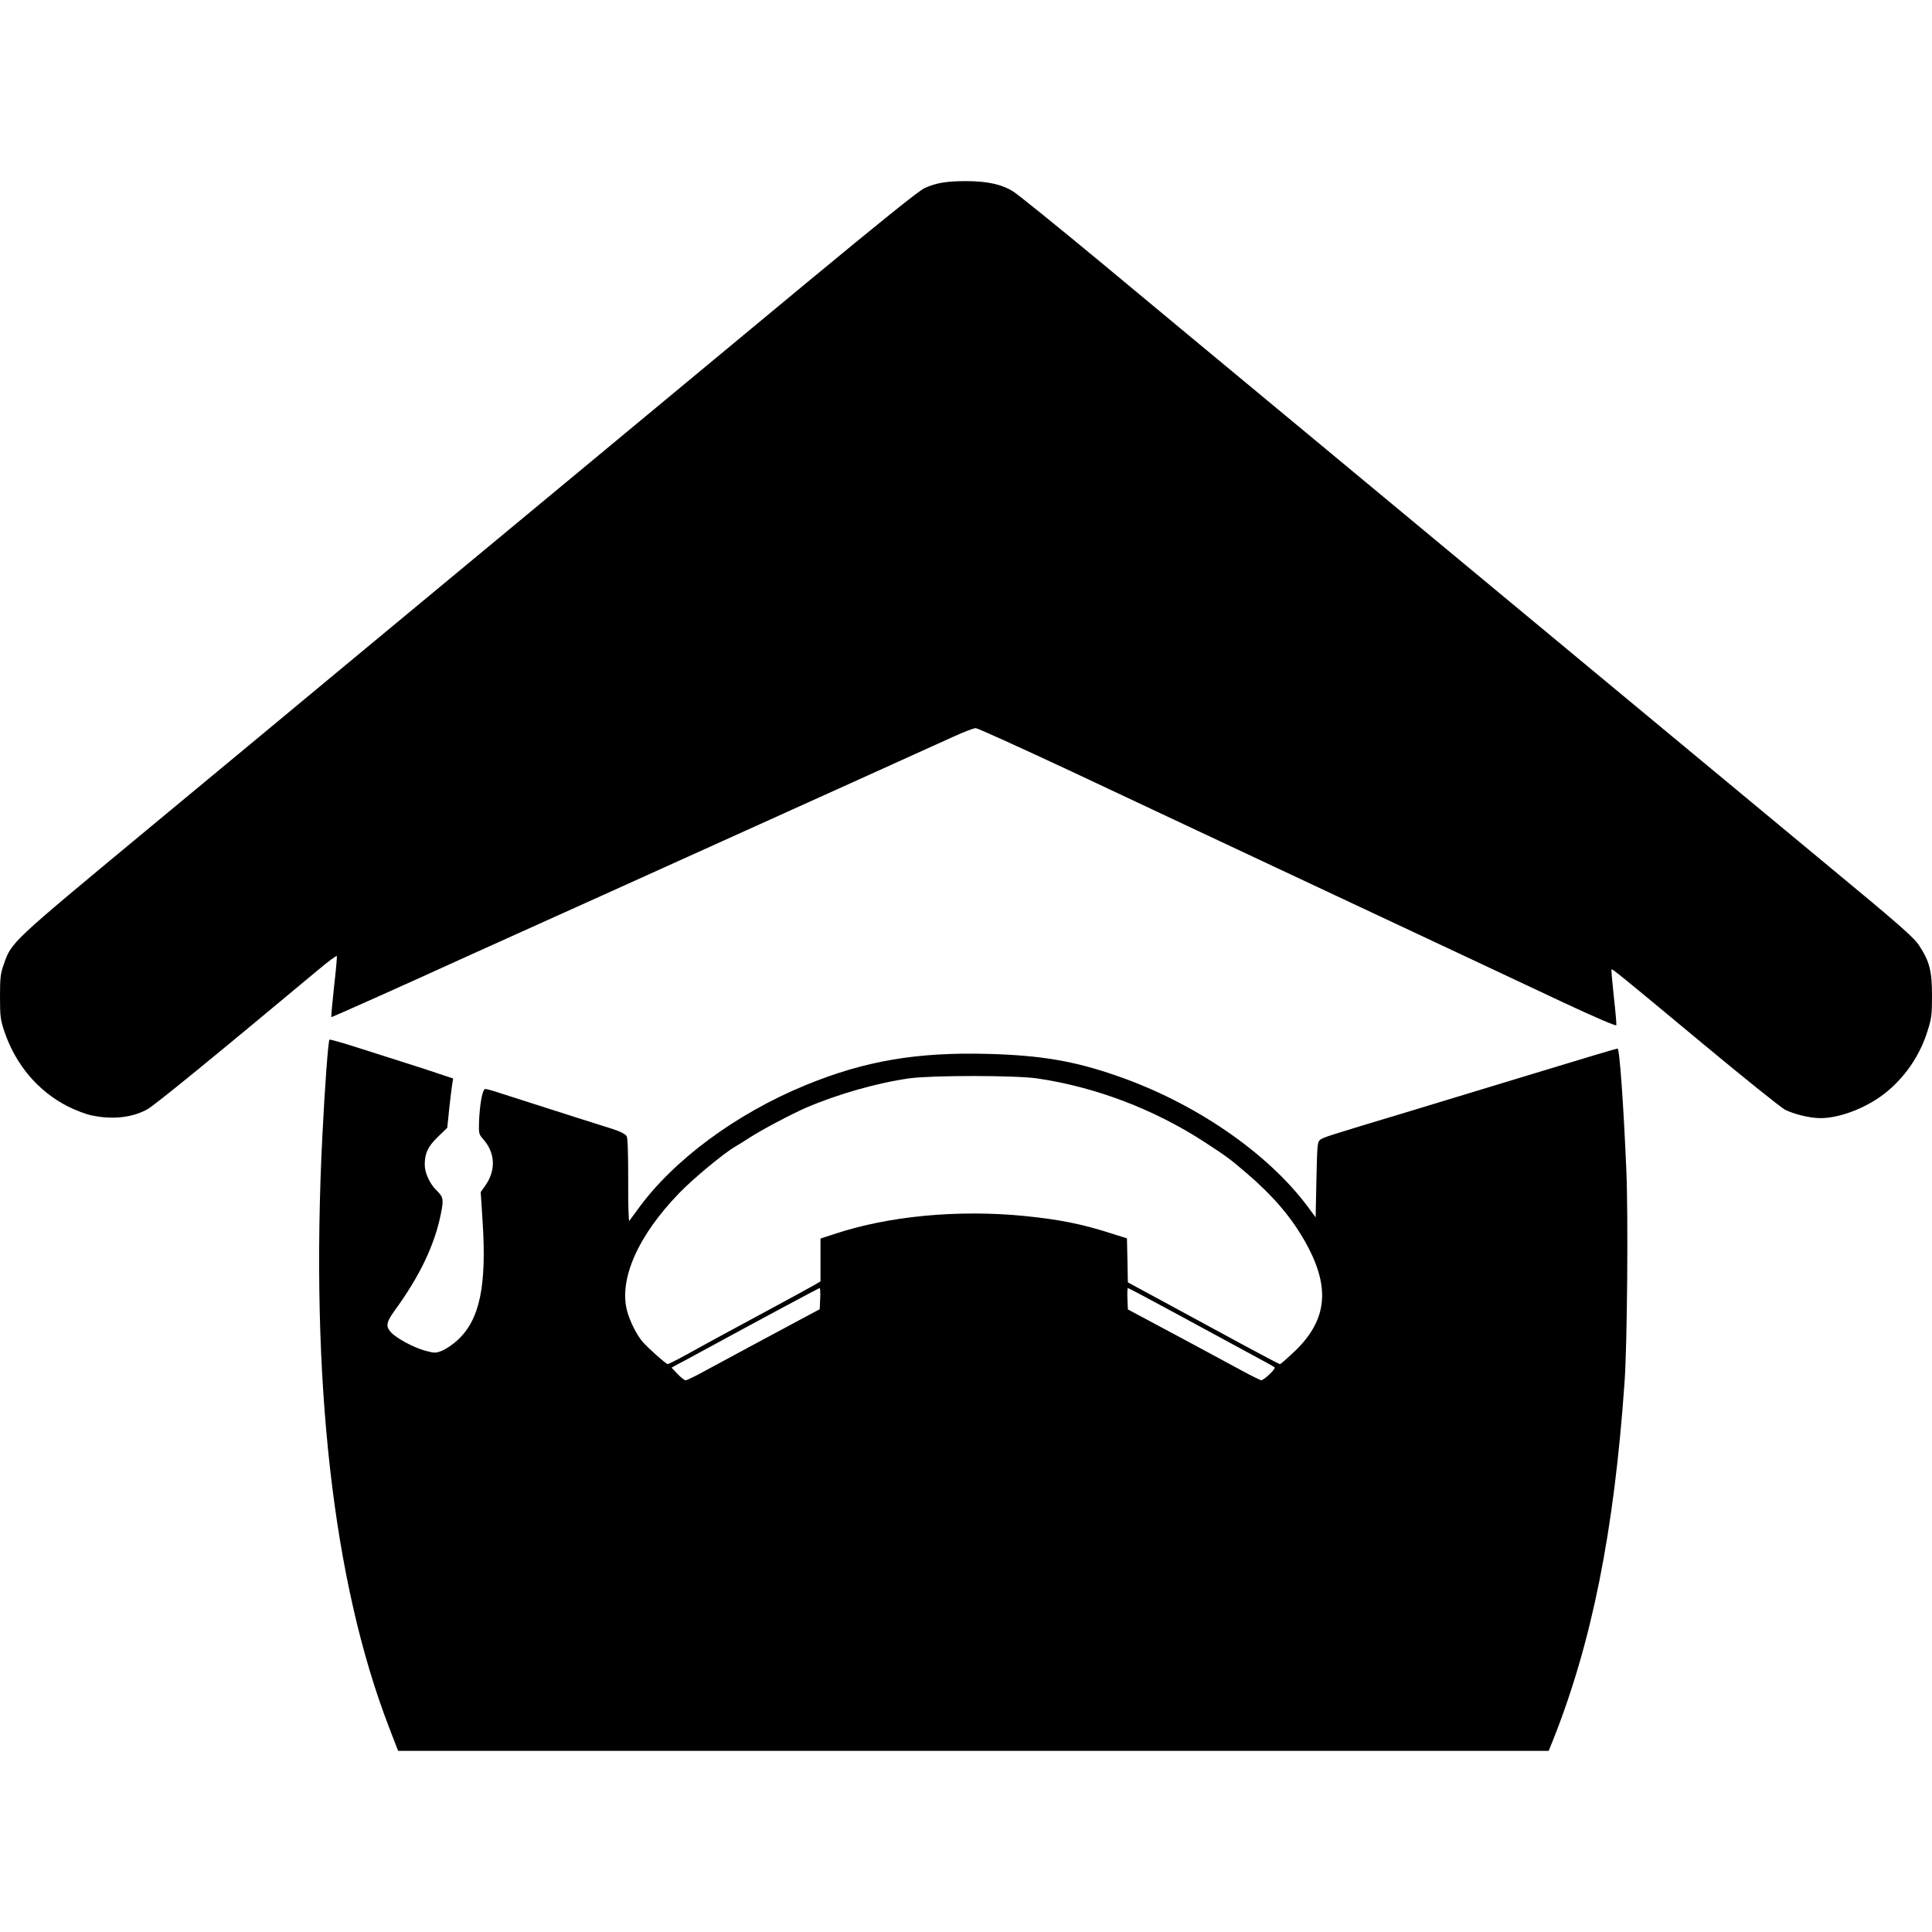 <svg width="32" height="32" viewBox="0 0 32 32" fill="none" xmlns="http://www.w3.org/2000/svg">
<path d="M1.529 18.477C1.428 18.458 1.246 18.388 1.114 18.321C0.627 18.069 0.259 17.635 0.073 17.086C0.008 16.893 0 16.836 0 16.509C0 16.196 0.008 16.126 0.062 15.973C0.194 15.601 0.161 15.63 2.407 13.767C3.55 12.821 5.107 11.529 5.871 10.894C8.592 8.64 11.556 6.179 13.357 4.686C14.614 3.646 15.225 3.153 15.319 3.113C15.513 3.027 15.681 3 16.005 3C16.35 3 16.596 3.054 16.782 3.172C16.86 3.22 17.513 3.748 18.231 4.343C18.949 4.941 20.423 6.163 21.506 7.061C22.589 7.959 24.157 9.261 24.991 9.953C26.59 11.28 27.859 12.331 30.235 14.303C31.503 15.351 31.699 15.526 31.793 15.67C31.961 15.928 32 16.086 32 16.496C32 16.807 31.992 16.869 31.925 17.08C31.806 17.458 31.585 17.796 31.287 18.053C30.979 18.324 30.497 18.52 30.153 18.52C29.976 18.52 29.707 18.453 29.562 18.378C29.492 18.34 28.88 17.849 28.204 17.287C26.833 16.147 26.704 16.043 26.691 16.056C26.686 16.062 26.704 16.265 26.73 16.509C26.758 16.753 26.776 16.965 26.771 16.981C26.769 17 26.395 16.839 25.898 16.606C25.007 16.185 23.859 15.649 20.897 14.258C19.964 13.821 18.529 13.145 17.707 12.759C16.886 12.376 16.192 12.06 16.161 12.06C16.13 12.06 15.961 12.124 15.787 12.204C15.611 12.285 14.868 12.62 14.134 12.952C11.245 14.258 8.069 15.692 7.799 15.812C6.641 16.34 5.493 16.852 5.488 16.847C5.483 16.842 5.503 16.619 5.532 16.351C5.563 16.083 5.584 15.85 5.579 15.836C5.573 15.823 5.436 15.925 5.273 16.062C3.545 17.504 2.544 18.321 2.438 18.375C2.187 18.512 1.866 18.546 1.529 18.477Z" fill="url(#paint0_linear_90_862)"/>
<path d="M6.571 28.941C6.558 28.906 6.501 28.759 6.444 28.611C5.514 26.199 5.135 22.854 5.34 18.801C5.381 17.983 5.436 17.244 5.457 17.22C5.464 17.212 5.679 17.273 5.936 17.356C6.19 17.437 6.553 17.552 6.737 17.611C6.923 17.67 7.172 17.75 7.288 17.791L7.506 17.863L7.488 17.97C7.478 18.029 7.457 18.214 7.439 18.378L7.408 18.68L7.25 18.833C7.084 18.994 7.035 19.104 7.035 19.297C7.035 19.423 7.12 19.608 7.224 19.71C7.343 19.825 7.351 19.863 7.304 20.096C7.203 20.613 6.952 21.138 6.537 21.707C6.397 21.9 6.387 21.967 6.472 22.063C6.563 22.165 6.848 22.318 7.04 22.371C7.198 22.414 7.216 22.414 7.325 22.371C7.387 22.345 7.504 22.267 7.581 22.194C7.947 21.857 8.063 21.297 7.993 20.224L7.962 19.744L8.04 19.635C8.219 19.377 8.203 19.088 7.996 18.86C7.934 18.79 7.928 18.766 7.934 18.592C7.944 18.297 7.991 18.037 8.037 18.037C8.058 18.037 8.128 18.056 8.195 18.077C8.263 18.099 8.504 18.177 8.732 18.249C8.96 18.321 9.322 18.439 9.535 18.506C9.75 18.573 10.02 18.659 10.139 18.697C10.279 18.742 10.361 18.785 10.38 18.82C10.398 18.855 10.405 19.12 10.405 19.56C10.403 19.938 10.411 20.235 10.424 20.222C10.434 20.206 10.496 20.122 10.561 20.034C11.144 19.222 12.188 18.447 13.344 17.973C14.323 17.571 15.189 17.423 16.375 17.456C17.238 17.48 17.79 17.573 18.487 17.815C19.783 18.26 20.995 19.09 21.664 19.991L21.791 20.163L21.804 19.541C21.817 18.965 21.819 18.914 21.866 18.879C21.923 18.836 21.957 18.825 23.371 18.399C23.941 18.225 24.939 17.922 25.587 17.726C26.235 17.528 26.776 17.367 26.792 17.367C26.825 17.367 26.89 18.281 26.937 19.377C26.97 20.144 26.952 22.264 26.908 22.889C26.735 25.373 26.364 27.218 25.714 28.845L25.651 29H16.122H6.594L6.571 28.941ZM11.68 22.704C12.248 22.398 12.779 22.111 13.175 21.9L13.577 21.685L13.585 21.511C13.59 21.414 13.585 21.334 13.577 21.334C13.564 21.334 12.608 21.846 11.53 22.433C11.403 22.503 11.258 22.58 11.209 22.605L11.123 22.653L11.222 22.757C11.276 22.814 11.336 22.862 11.357 22.862C11.375 22.862 11.522 22.792 11.68 22.704ZM21.026 22.763C21.086 22.709 21.122 22.658 21.112 22.647C21.102 22.637 20.933 22.543 20.741 22.441C20.55 22.337 20.011 22.044 19.544 21.792C19.081 21.54 18.692 21.334 18.681 21.334C18.674 21.334 18.669 21.414 18.674 21.511L18.681 21.688L18.992 21.854C19.41 22.076 20.221 22.513 20.573 22.704C20.731 22.79 20.874 22.859 20.889 22.862C20.907 22.862 20.969 22.819 21.026 22.763ZM11.357 22.444C11.509 22.361 11.727 22.24 11.841 22.178C11.955 22.117 12.346 21.905 12.709 21.709C13.072 21.514 13.419 21.323 13.481 21.288L13.59 21.224V20.87V20.514L13.805 20.444C14.709 20.141 15.862 20.031 16.974 20.141C17.541 20.198 17.922 20.273 18.402 20.428L18.666 20.511L18.674 20.876L18.681 21.24L19.265 21.556C19.586 21.731 20.145 22.034 20.511 22.232C20.876 22.43 21.187 22.594 21.2 22.594C21.213 22.594 21.322 22.497 21.444 22.382C21.998 21.851 22.042 21.299 21.596 20.53C21.366 20.133 21.07 19.793 20.651 19.434C20.358 19.184 20.329 19.163 19.951 18.916C19.119 18.375 18.15 18.005 17.186 17.863C16.824 17.809 15.448 17.809 15.067 17.86C14.531 17.935 13.872 18.123 13.349 18.348C13.108 18.453 12.613 18.715 12.424 18.838C12.331 18.898 12.222 18.967 12.178 18.991C11.996 19.096 11.489 19.514 11.258 19.753C10.566 20.463 10.242 21.197 10.39 21.725C10.437 21.894 10.546 22.109 10.641 22.221C10.724 22.32 11.033 22.594 11.059 22.594C11.072 22.594 11.206 22.527 11.357 22.444Z" fill="url(#paint1_linear_90_862)"/>
<defs>
<linearGradient id="paint0_linear_90_862" x1="0" y1="3" x2="12.187" y2="28.129" gradientUnits="userSpaceOnUse">
<stop/>
<stop offset="1" stopColor="#7D7E83"/>
</linearGradient>
<linearGradient id="paint1_linear_90_862" x1="5.286" y1="17.219" x2="15.174" y2="35.405" gradientUnits="userSpaceOnUse">
<stop stopColor="#7D7E83"/>
<stop offset="1"/>
</linearGradient>
</defs>
</svg>
